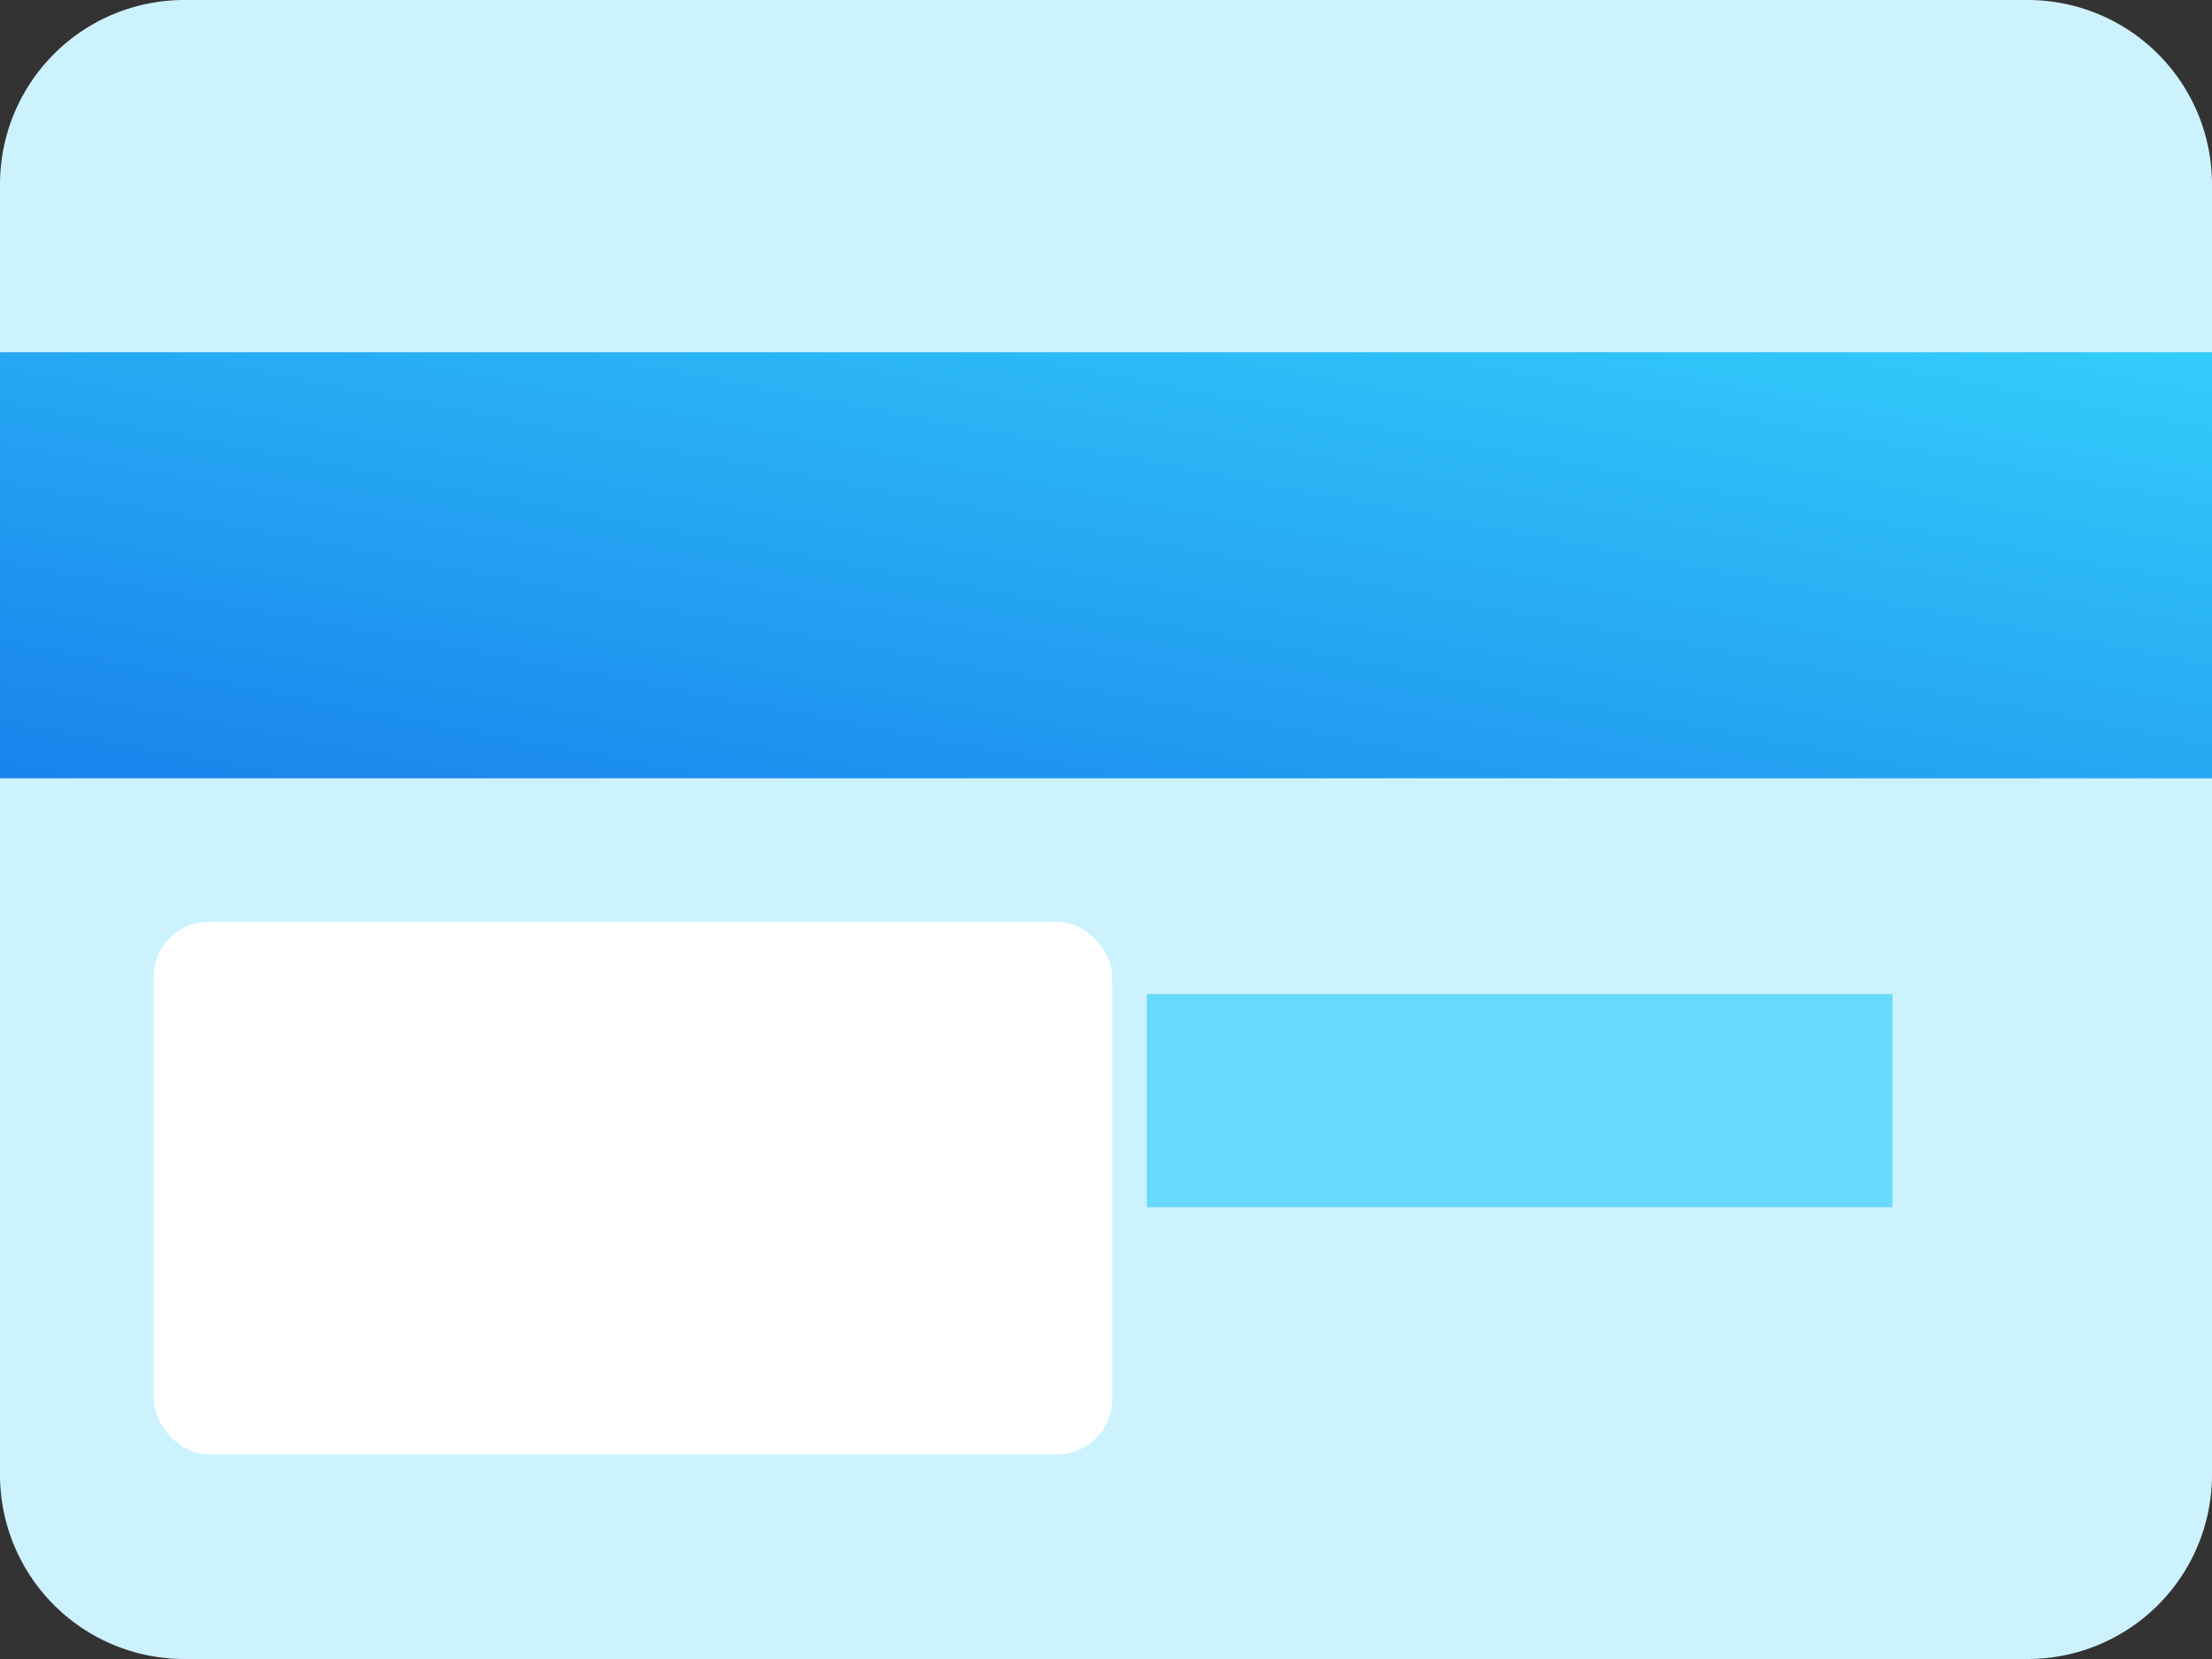 <svg xmlns="http://www.w3.org/2000/svg" xmlns:xlink="http://www.w3.org/1999/xlink" width="40" height="30" viewBox="0 0 40 30"><rect x="0" y="0" width="40" height="30" fill="#333333" stroke="none"/><defs><style>.a{fill:#ccf2fe;}.b{fill:url(#a);}.c{fill:#67d9fb;}.d{fill:#fff;}</style><linearGradient id="a" x1="1" x2="0" y2="1" gradientUnits="objectBoundingBox"><stop offset="0" stop-color="#34cdfa"/><stop offset="1" stop-color="#1882ec"/></linearGradient></defs><g transform="translate(0 -64)"><path class="a" d="M3.333,64H36.667A3.333,3.333,0,0,1,40,67.333V90.667A3.333,3.333,0,0,1,36.667,94H3.333A3.333,3.333,0,0,1,0,90.667V67.333A3.333,3.333,0,0,1,3.333,64Z"/><rect class="b" width="40" height="7.704" transform="translate(0 70.37)"/><rect class="c" width="13.482" height="3.852" transform="translate(20.739 81.977)"/><rect class="d" width="17.335" height="9.63" rx="1" transform="translate(2.778 80.669)"/></g></svg>